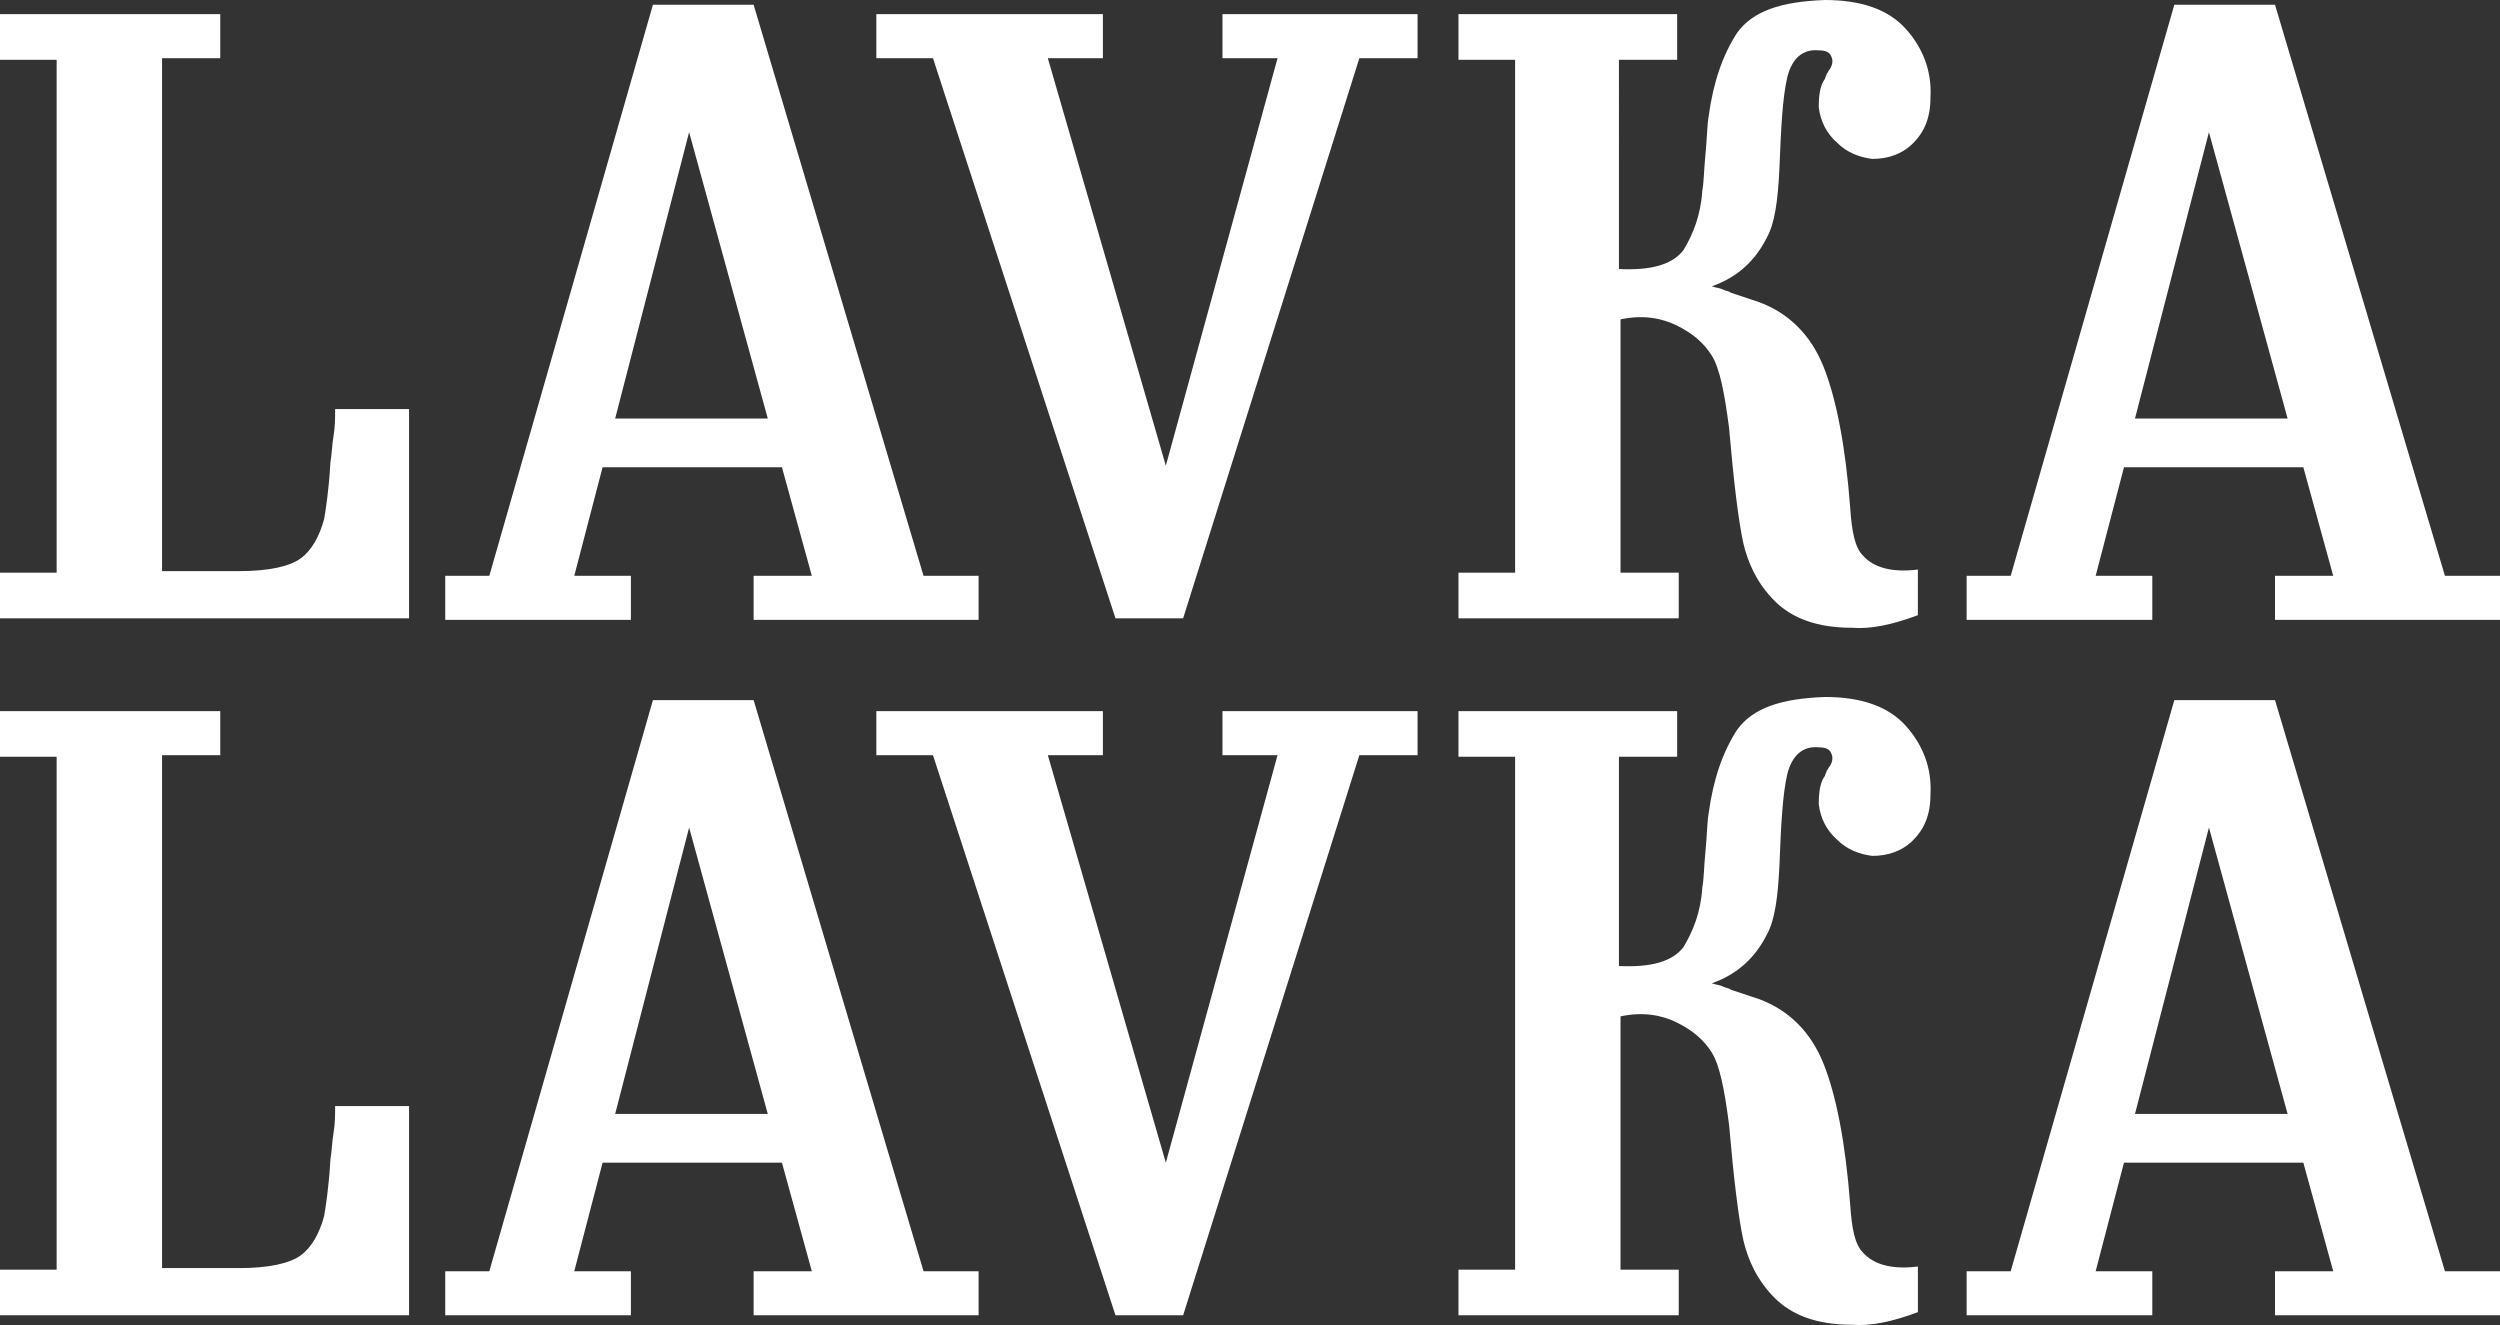 <svg xmlns="http://www.w3.org/2000/svg" viewBox="0 -0.1 158.9 84.219"><rect x="0" y="-0.1" width="158.9" height="84.219" fill="#333333" stroke="none"/><path d="M0 3.7V.8h14v2.8h-3.7v32.6h4.9c1.9 0 3.2-.3 3.9-.8.7-.5 1.2-1.4 1.5-2.5.1-.6.3-1.8.4-3.6.1-.6.1-1.1.2-1.7.1-.6.1-1.1.1-1.7H26v13.3H0v-2.9h3.6V3.7H0zm49.7 25.9H38.3l-1.8 6.9h3.6v2.8H28.3v-2.8h2.8L41.5.2h6.4l10.8 36.3h3.5v2.8H47.9v-2.8h3.7l-1.9-6.9zM43.8 8.3l-4.7 18.2h9.7l-5-18.2zm30.3 21.2l7.1-25.9h-3.5V.8h12.4v2.8h-3.7L75.2 39.2h-4.3L59.3 3.6h-3.6V.8h14.4v2.8h-3.5l7.5 25.9zm32.5 9.7H92.7v-2.9h3.6V3.7h-3.6V.8h13.9v2.9h-3.7V17c2.1.1 3.4-.3 4.1-1.2.6-1 1.1-2.2 1.2-3.8.1-.5.1-1.3.2-2.3.1-1 .1-1.8.2-2.4.3-2.2.9-3.9 1.8-5.3 1-1.4 2.8-2 5.6-2.1 2.3 0 4 .6 5.1 1.8s1.7 2.7 1.6 4.4c0 1.3-.4 2.2-1.1 2.9-.7.7-1.6 1-2.6 1-.8-.1-1.6-.4-2.2-1-.7-.6-1.1-1.4-1.2-2.3 0-.8.1-1.4.4-1.8 0-.1.1-.2.1-.3.1-.1.1-.2.2-.3.2-.3.2-.6.1-.8-.1-.3-.4-.4-.8-.4-1-.1-1.7.5-2 1.7-.3 1.3-.4 3.2-.5 5.8-.1 2.1-.3 3.5-.8 4.4-.7 1.4-1.8 2.5-3.5 3.1.3.1.5.1.7.2.2.1.4.1.5.2l1.8.6c1.9.7 3.3 2.1 4.1 4.1.8 2 1.4 5 1.7 9 .1 1.5.3 2.5.8 3 .7.8 1.9 1.1 3.5.9V39c-1.6.6-3 .9-4.2.8-2.2 0-3.8-.6-4.9-1.7-1.1-1.1-1.7-2.4-2-3.7-.3-1.4-.6-3.8-.9-7.3-.3-2.3-.6-3.8-1.1-4.6-.5-.8-1.2-1.4-2.2-1.9-1-.5-2.2-.7-3.6-.4v16.1h3.7v2.9zm39.8-9.6H135l-1.8 6.9h3.6v2.8H125v-2.8h2.8L138.2.2h6.4l10.8 36.3h3.5v2.8h-14.3v-2.8h3.7l-1.9-6.9zm-6-21.3l-4.7 18.2h9.7l-5-18.2zM0 48v-2.9h14v2.8h-3.7v32.6h4.9c1.9 0 3.2-.3 3.9-.8.7-.5 1.2-1.4 1.5-2.5.1-.6.3-1.8.4-3.6.1-.6.1-1.1.2-1.7.1-.6.1-1.1.1-1.7H26v13.3H0v-2.9h3.6V48H0zm49.7 25.8H38.3l-1.8 6.9h3.6v2.8H28.3v-2.8h2.8l10.4-36.3h6.4l10.8 36.3h3.5v2.8H47.9v-2.8h3.7l-1.9-6.9zm-5.9-21.3l-4.7 18.2h9.7l-5-18.2zm30.3 21.3l7.1-25.9h-3.5v-2.8h12.4v2.8h-3.7L75.2 83.5h-4.3L59.3 47.9h-3.6v-2.8h14.4v2.8h-3.5l7.5 25.9zm32.5 9.7H92.7v-2.9h3.6V48h-3.6v-2.9h13.9V48h-3.7v13.3c2.1.1 3.4-.3 4.1-1.2.6-1 1.1-2.2 1.2-3.8.1-.5.1-1.3.2-2.3.1-1 .1-1.8.2-2.4.3-2.2.9-3.9 1.8-5.3 1-1.4 2.8-2 5.6-2.1 2.3 0 4 .6 5.1 1.8s1.7 2.7 1.6 4.4c0 1.3-.4 2.2-1.1 2.9-.7.7-1.6 1-2.6 1-.8-.1-1.6-.4-2.2-1-.7-.6-1.1-1.4-1.2-2.3 0-.8.1-1.4.4-1.8 0-.1.1-.2.1-.3.1-.1.1-.2.2-.3.2-.3.2-.6.1-.8-.1-.3-.4-.4-.8-.4-1-.1-1.7.5-2 1.7-.3 1.3-.4 3.2-.5 5.8-.1 2.1-.3 3.5-.8 4.4-.7 1.4-1.8 2.5-3.5 3.1.3.1.5.1.7.2.2.1.4.1.5.2l1.8.6c1.9.7 3.3 2.1 4.1 4.1.8 2 1.4 5 1.7 9 .1 1.5.3 2.5.8 3 .7.8 1.9 1.1 3.5.9v2.9c-1.6.6-3 .9-4.2.8-2.2 0-3.8-.6-4.9-1.7-1.1-1.1-1.7-2.4-2-3.7-.3-1.4-.6-3.8-.9-7.3-.3-2.3-.6-3.8-1.1-4.6-.5-.8-1.2-1.4-2.2-1.9-1-.5-2.2-.7-3.6-.4v16.1h3.7v2.9zm39.8-9.7H135l-1.8 6.9h3.6v2.8H125v-2.8h2.8l10.4-36.3h6.4l10.8 36.3h3.5v2.8h-14.3v-2.8h3.7l-1.9-6.9zm-6-21.3l-4.7 18.2h9.7l-5-18.2z" fill="#FFF"/></svg>
